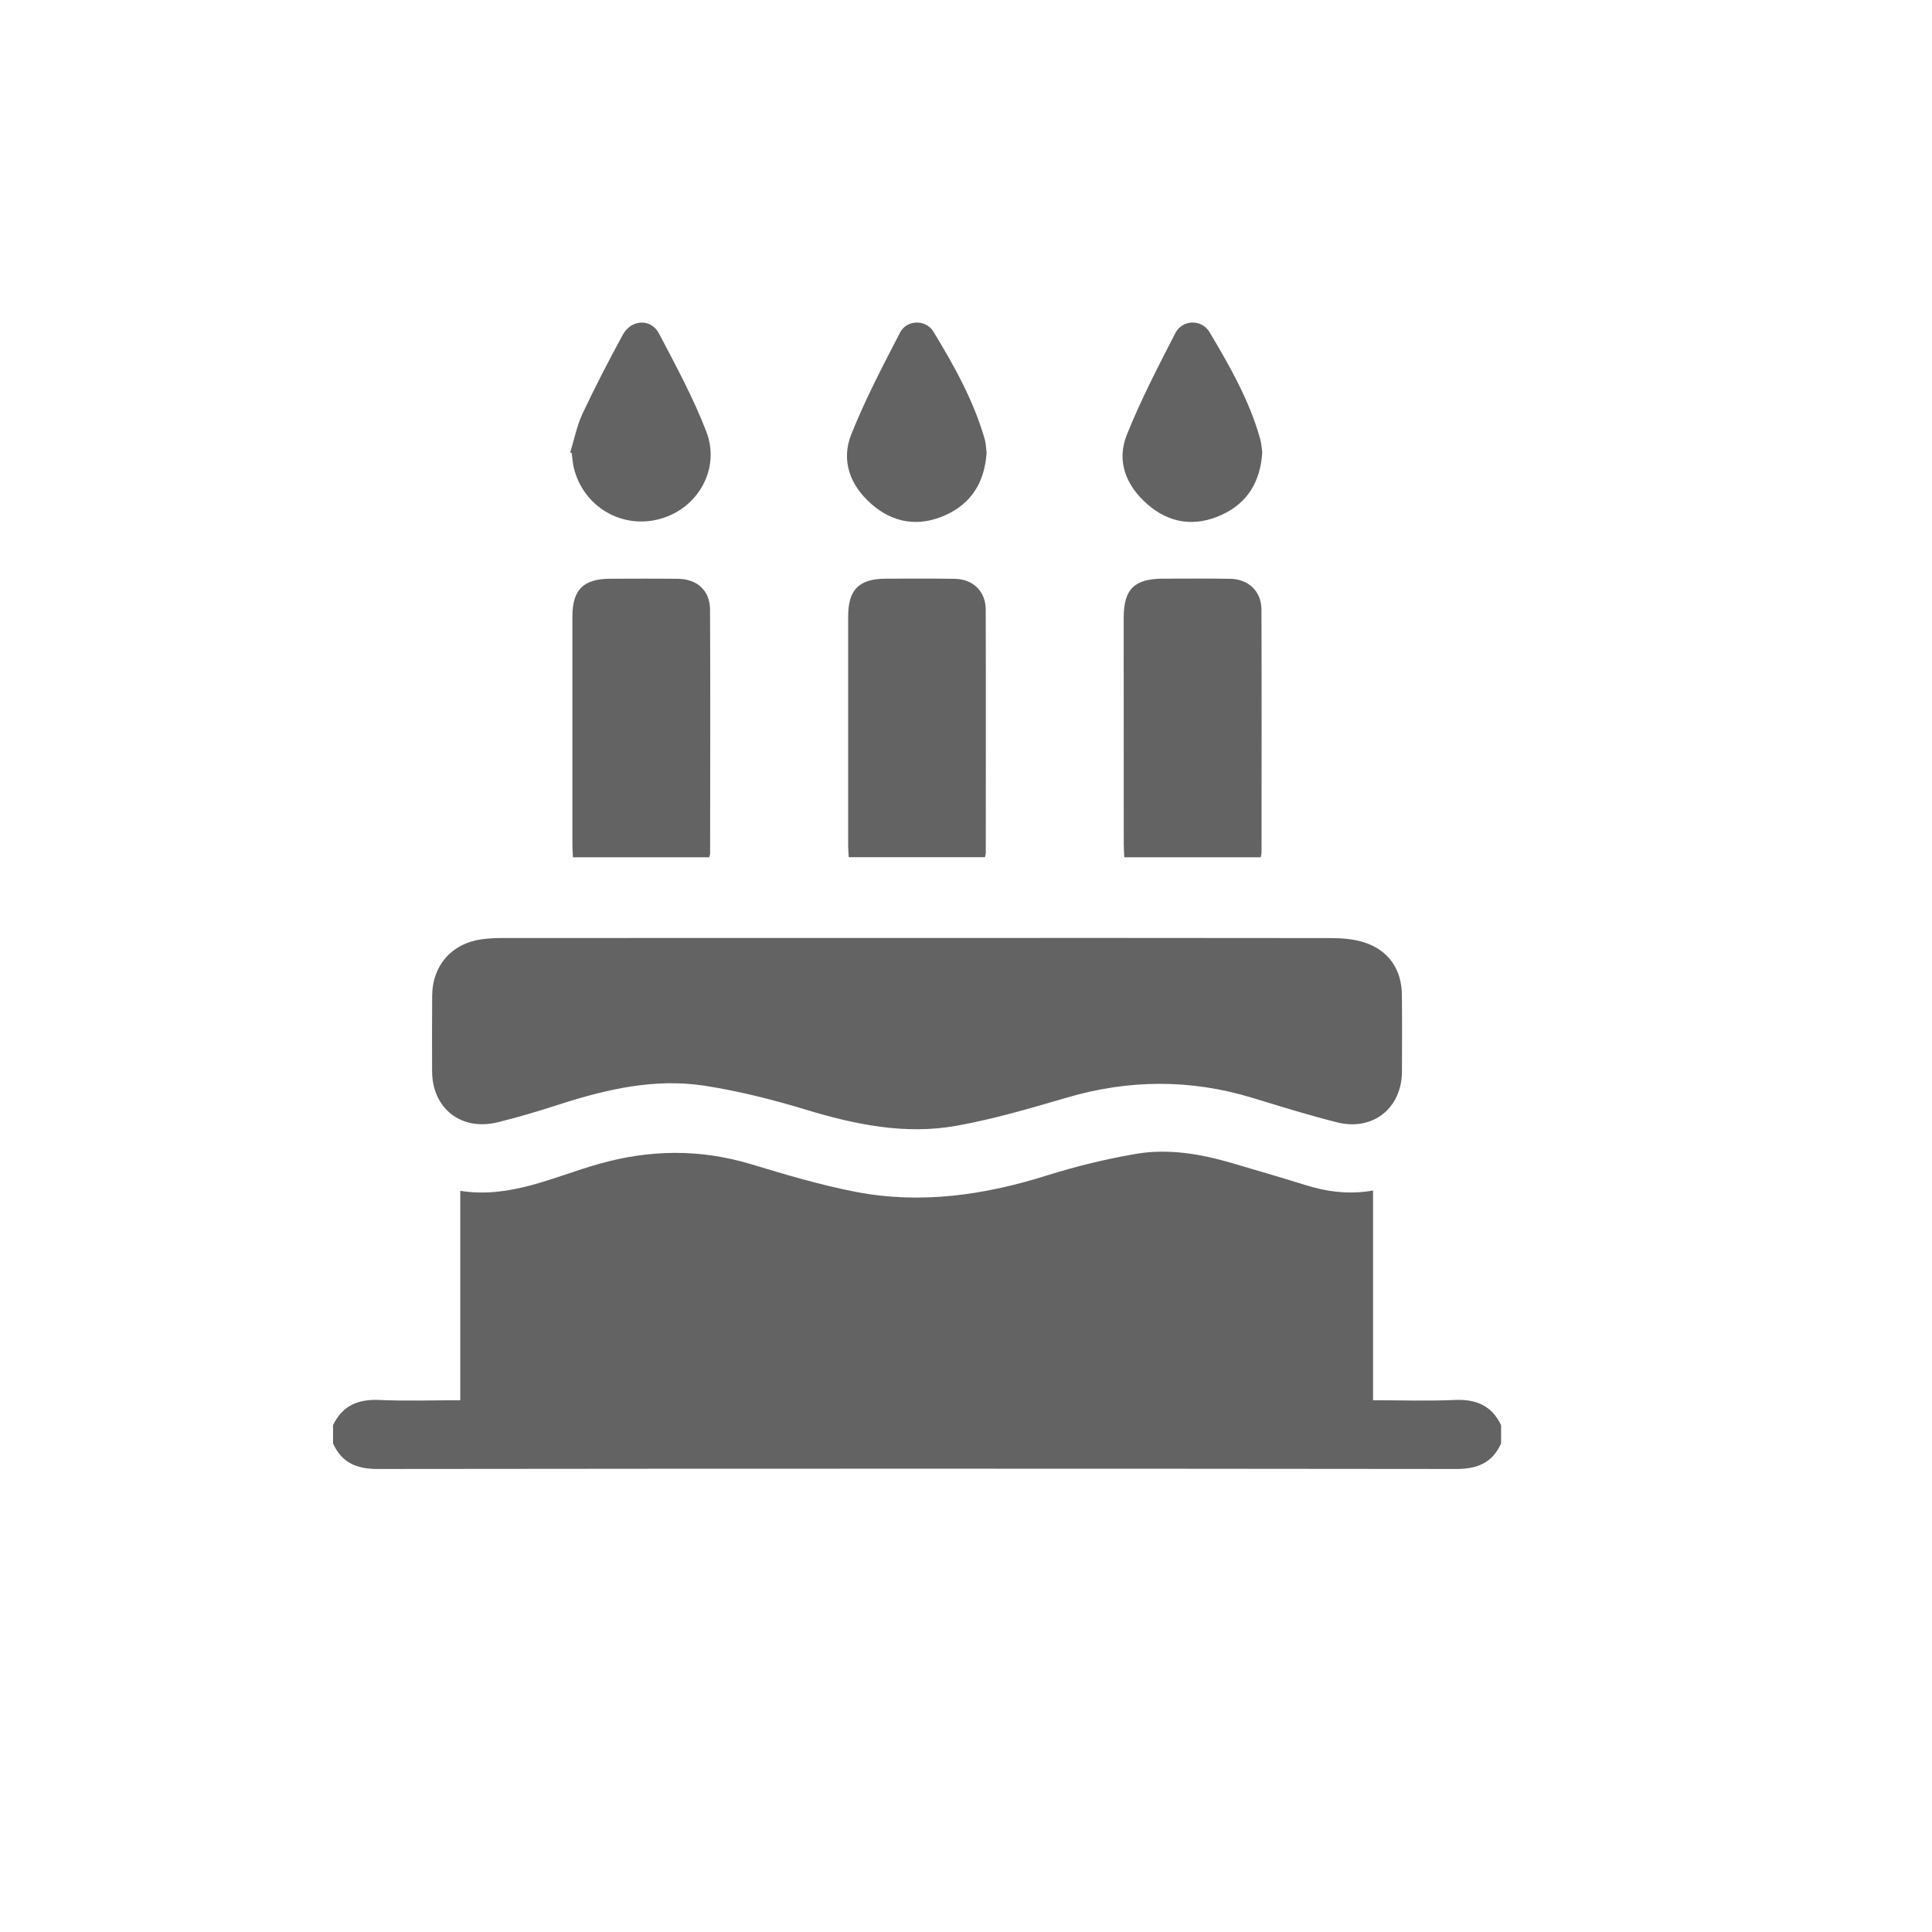<svg width="29" height="29" viewBox="0 0 29 29" fill="none" xmlns="http://www.w3.org/2000/svg">
<path fill-rule="evenodd" clip-rule="evenodd" d="M4.999 21.392C5.139 21.1 5.373 21 5.691 21.014C6.089 21.032 6.489 21.018 6.909 21.018C6.909 19.971 6.909 18.93 6.909 17.875C7.662 17.994 8.311 17.663 8.982 17.473C9.752 17.254 10.505 17.244 11.271 17.474C11.794 17.632 12.32 17.79 12.855 17.892C13.829 18.078 14.782 17.938 15.721 17.642C16.154 17.506 16.599 17.398 17.046 17.321C17.543 17.235 18.035 17.323 18.515 17.465C18.87 17.571 19.226 17.672 19.579 17.783C19.91 17.888 20.245 17.935 20.61 17.87C20.61 18.918 20.61 19.959 20.61 21.018C21.033 21.018 21.437 21.032 21.839 21.014C22.157 21 22.392 21.099 22.532 21.392C22.532 21.483 22.532 21.575 22.532 21.666C22.402 21.957 22.176 22.05 21.862 22.05C16.464 22.044 11.066 22.044 5.669 22.05C5.354 22.05 5.129 21.957 4.999 21.666C4.999 21.575 4.999 21.483 4.999 21.392Z" fill="#636363"/>
<path fill-rule="evenodd" clip-rule="evenodd" d="M13.758 14.079C15.835 14.079 17.913 14.078 19.99 14.081C20.147 14.082 20.312 14.095 20.462 14.141C20.835 14.254 21.04 14.544 21.043 14.934C21.047 15.317 21.045 15.699 21.044 16.081C21.043 16.632 20.609 16.982 20.072 16.847C19.642 16.74 19.217 16.606 18.792 16.477C17.865 16.196 16.941 16.203 16.012 16.476C15.466 16.636 14.917 16.798 14.358 16.898C13.585 17.037 12.831 16.88 12.085 16.653C11.59 16.503 11.084 16.376 10.575 16.297C9.826 16.182 9.101 16.35 8.389 16.58C8.086 16.678 7.779 16.77 7.47 16.846C6.92 16.98 6.487 16.637 6.486 16.077C6.485 15.701 6.484 15.324 6.487 14.948C6.49 14.49 6.783 14.158 7.237 14.098C7.344 14.083 7.453 14.08 7.561 14.08C9.627 14.079 11.692 14.079 13.758 14.079Z" fill="#636363"/>
<path fill-rule="evenodd" clip-rule="evenodd" d="M14.784 12.867C14.102 12.867 13.427 12.867 12.74 12.867C12.736 12.803 12.731 12.748 12.731 12.692C12.731 11.546 12.731 10.399 12.731 9.253C12.732 8.847 12.895 8.687 13.303 8.686C13.646 8.686 13.988 8.683 14.33 8.688C14.607 8.693 14.795 8.875 14.796 9.151C14.8 10.372 14.797 11.593 14.797 12.813C14.796 12.825 14.792 12.835 14.784 12.867Z" fill="#636363"/>
<path fill-rule="evenodd" clip-rule="evenodd" d="M10.646 12.868C9.963 12.868 9.287 12.868 8.6 12.868C8.597 12.804 8.592 12.749 8.592 12.693C8.592 11.546 8.592 10.4 8.592 9.253C8.592 8.85 8.758 8.687 9.166 8.687C9.502 8.686 9.839 8.684 10.175 8.688C10.466 8.691 10.657 8.865 10.658 9.152C10.664 10.373 10.66 11.594 10.659 12.815C10.659 12.826 10.654 12.837 10.646 12.868Z" fill="#636363"/>
<path fill-rule="evenodd" clip-rule="evenodd" d="M18.924 12.868C18.242 12.868 17.566 12.868 16.876 12.868C16.873 12.799 16.868 12.738 16.868 12.677C16.867 11.542 16.867 10.406 16.867 9.271C16.868 8.843 17.027 8.687 17.457 8.686C17.794 8.686 18.13 8.682 18.467 8.688C18.743 8.693 18.934 8.878 18.935 9.15C18.939 10.366 18.937 11.581 18.936 12.796C18.936 12.818 18.929 12.839 18.924 12.868Z" fill="#636363"/>
<path fill-rule="evenodd" clip-rule="evenodd" d="M8.559 6.792C8.619 6.598 8.658 6.393 8.743 6.211C8.932 5.809 9.137 5.414 9.349 5.024C9.474 4.793 9.771 4.778 9.89 5.003C10.144 5.487 10.406 5.97 10.602 6.478C10.817 7.033 10.48 7.626 9.918 7.786C9.342 7.952 8.755 7.609 8.613 7.021C8.596 6.95 8.592 6.875 8.582 6.802C8.574 6.799 8.567 6.796 8.559 6.792Z" fill="#636363"/>
<path fill-rule="evenodd" clip-rule="evenodd" d="M18.947 6.792C18.919 7.229 18.727 7.549 18.34 7.727C17.939 7.912 17.553 7.858 17.223 7.569C16.904 7.292 16.754 6.924 16.915 6.523C17.125 6.002 17.385 5.5 17.642 5C17.748 4.794 18.037 4.788 18.155 4.985C18.459 5.494 18.753 6.01 18.915 6.586C18.935 6.657 18.938 6.732 18.947 6.792Z" fill="#636363"/>
<path fill-rule="evenodd" clip-rule="evenodd" d="M14.809 6.802C14.777 7.245 14.576 7.565 14.179 7.738C13.78 7.912 13.402 7.849 13.078 7.564C12.759 7.284 12.62 6.911 12.78 6.514C12.989 5.993 13.251 5.492 13.51 4.992C13.612 4.796 13.898 4.791 14.012 4.98C14.323 5.491 14.615 6.014 14.782 6.595C14.801 6.665 14.801 6.741 14.809 6.802Z" fill="#636363"/>
</svg>
